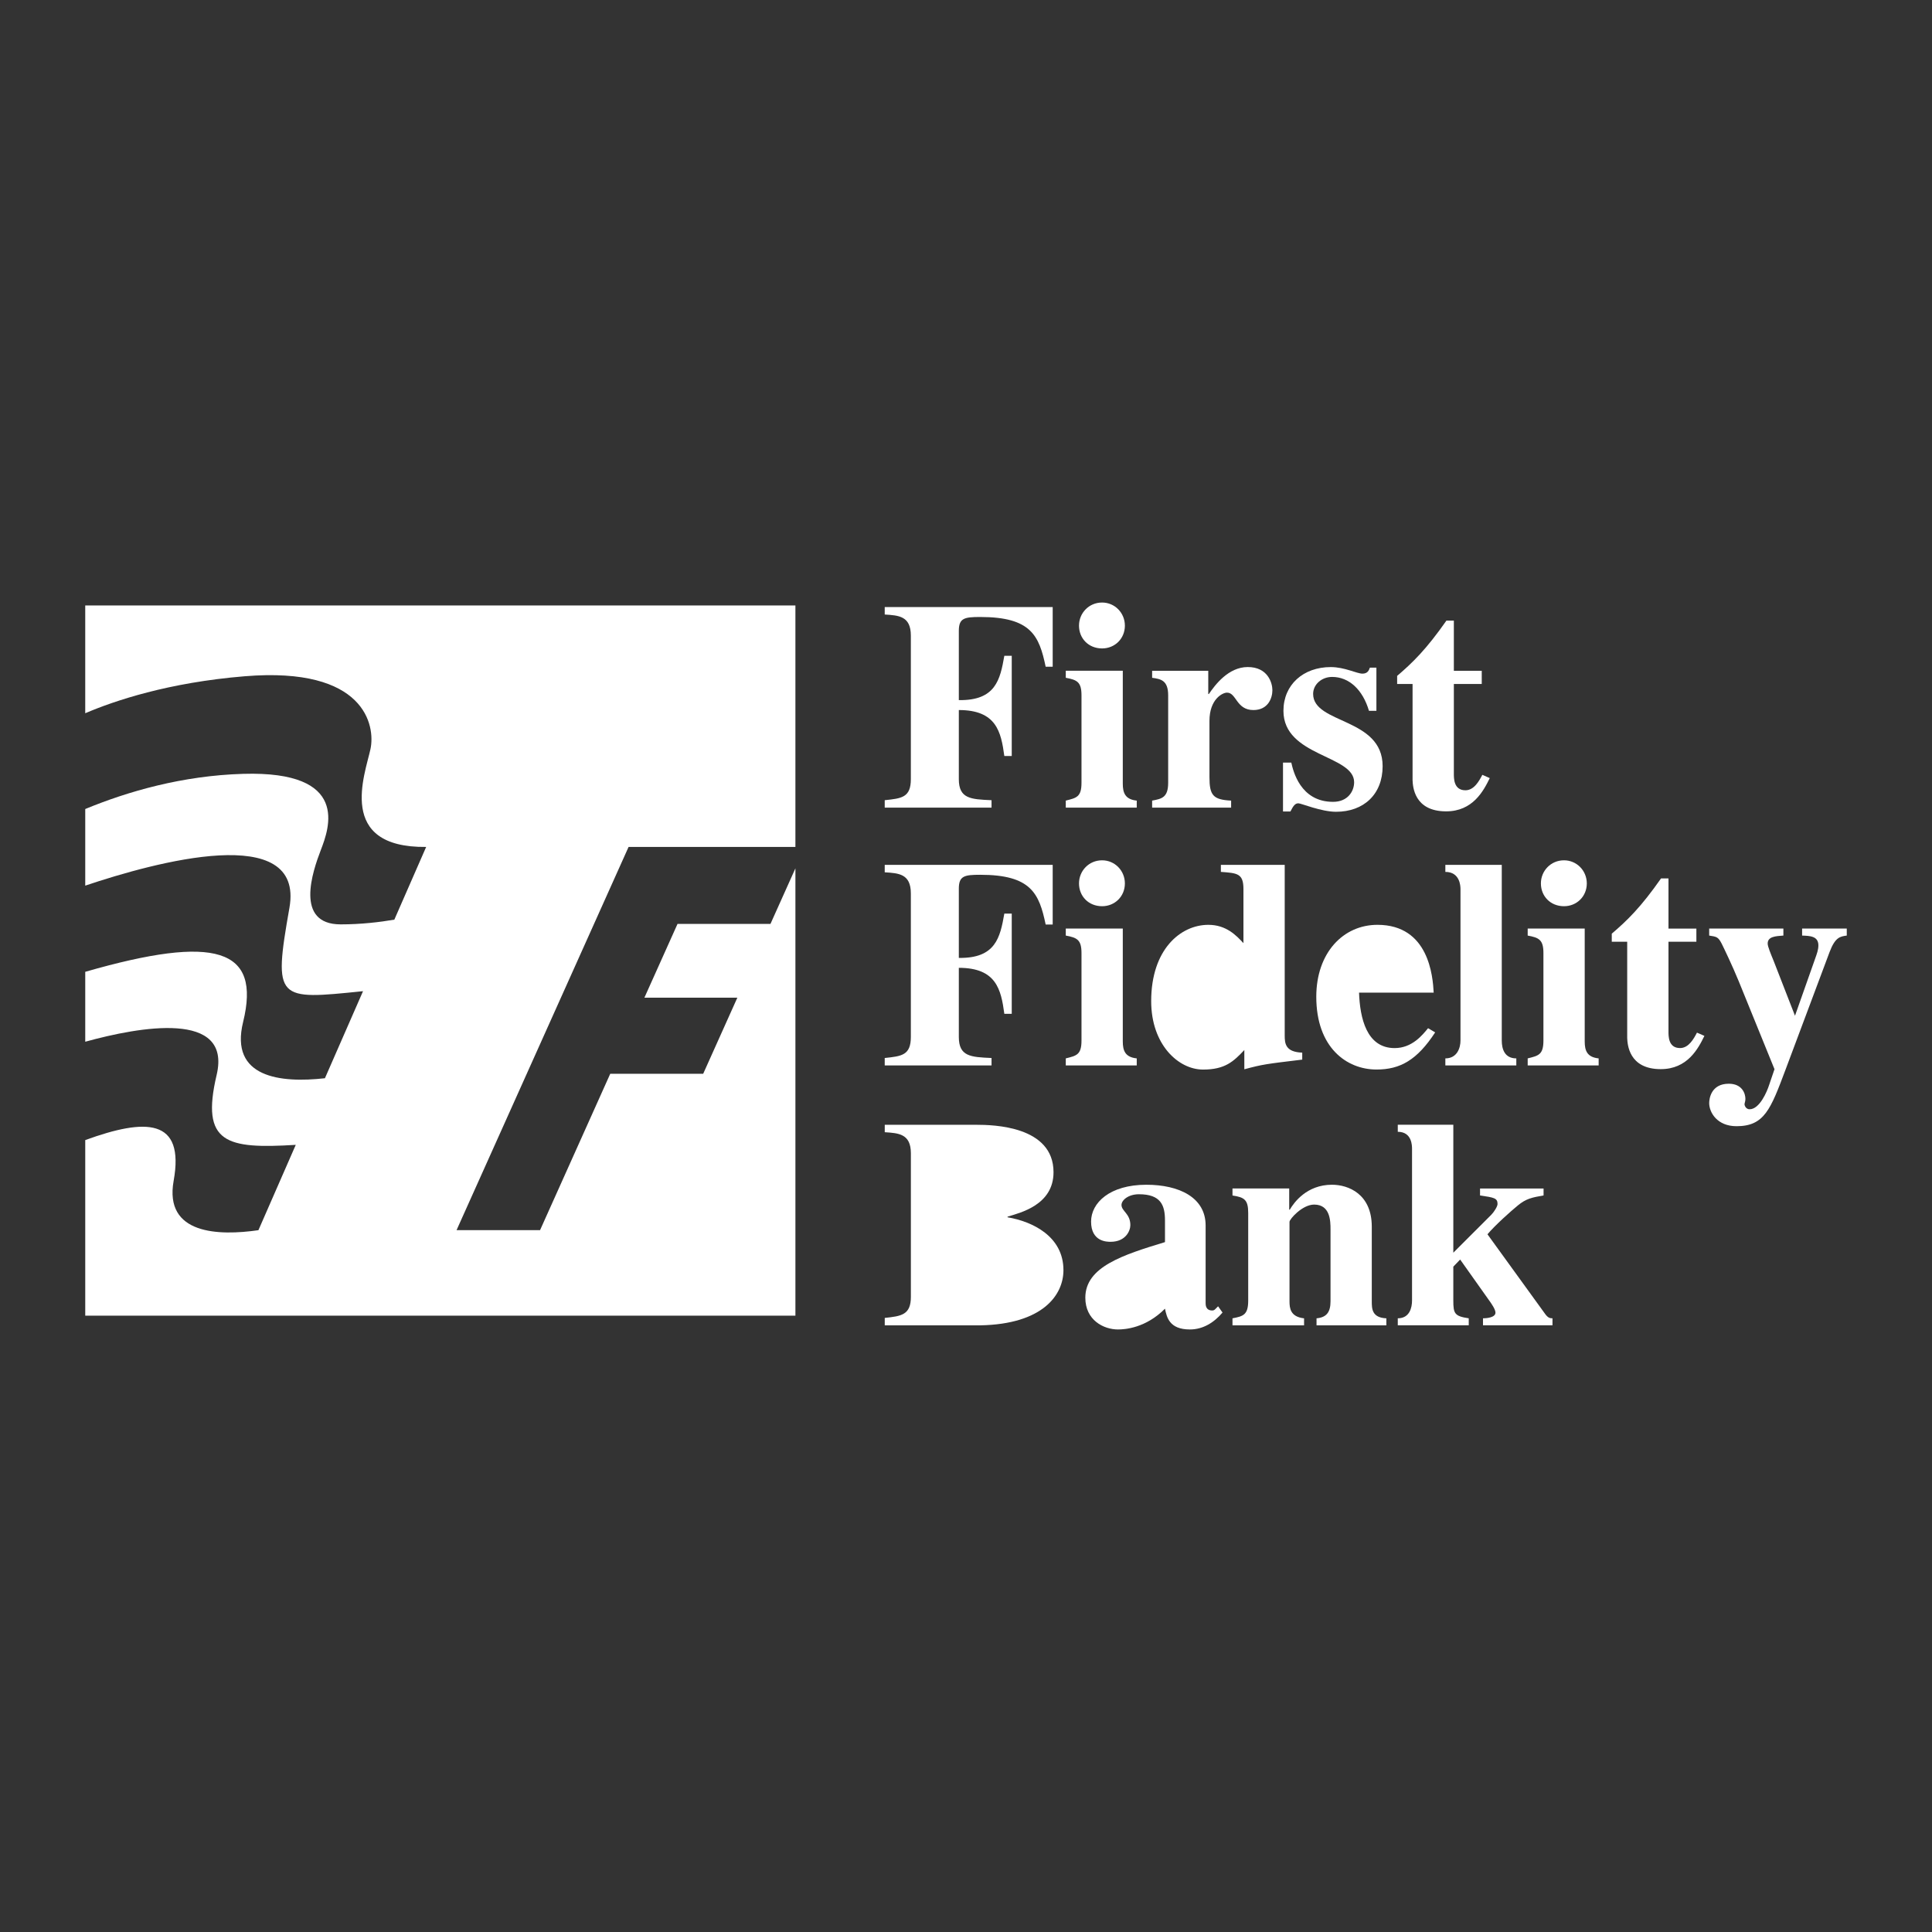 <?xml version="1.0" encoding="utf-8"?>
<!-- Generator: Adobe Illustrator 19.2.1, SVG Export Plug-In . SVG Version: 6.00 Build 0)  -->
<svg version="1.1" id="Layer_1" xmlns="http://www.w3.org/2000/svg" xmlns:xlink="http://www.w3.org/1999/xlink" x="0px" y="0px"
	 viewBox="0 0 192.756 192.756" style="enable-background:new 0 0 192.756 192.756;" xml:space="preserve">
<rect x="0" y="0" width="192.756" height="192.756" fill="#333333" stroke="none"/>
<style type="text/css">
	.st0{fill:#FFFFFF;}
</style>
<g>
	<path class="st0" d="M76.87,92.178h-9.273l-3.305,7.361h9.273l-3.408,7.592h-9.273l-7.003,15.602H45.55l17.164-38.235h16.644
		v-24.09H8.504V71.16c2.921-1.249,8.294-3.064,15.916-3.69c12.048-0.99,13.038,4.951,12.543,7.262
		c-0.542,2.525-3.443,9.865,5.556,9.767l-3.176,7.255c-1.458,0.249-3.325,0.471-5.351,0.471c-4.621,0-2.806-5.281-1.98-7.427
		c0.825-2.145,2.966-7.907-7.756-7.591c-6.071,0.179-11.51,1.758-15.751,3.509v7.644c6.921-2.331,21.9-6.445,20.372,2.214
		c-1.644,9.316-1.24,9.193,7.343,8.316l-3.802,8.686c-4.402,0.494-9.532-0.035-8.162-5.613c1.805-7.35-2.737-8.756-15.751-5.004
		v6.975c5.41-1.492,14.642-3.17,13.11,3.311c-1.618,6.846,0.991,7.4,7.894,6.977l-3.726,8.514c-3.936,0.57-9.427,0.455-8.458-4.928
		c1.13-6.277-2.805-6.25-8.82-4.061v17.518h70.854v-44.63L76.87,92.178L76.87,92.178z"/>
	<path class="st0" d="M88.269,61.31c1.393,0.089,2.606,0.148,2.606,2.105v14.32c0,1.835-0.918,1.924-2.606,2.101v0.741h10.657
		v-0.741c-2.078-0.089-3.264-0.148-3.264-2.101v-6.894c3.739,0,4.213,2.16,4.54,4.586h0.74v-9.996h-0.74
		c-0.416,2.373-0.861,4.478-4.54,4.419v-6.896c0-1.278,0.534-1.397,2.135-1.397c5.086,0,5.881,1.873,6.529,4.964h0.701v-5.954
		H88.269V61.31L88.269,61.31z"/>
	<path class="st0" d="M113.414,79.877c-1.156-0.119-1.393-0.771-1.393-1.691V66.922h-5.688v0.701
		c1.125,0.208,1.568,0.416,1.568,1.75v8.723c0,1.424-0.502,1.513-1.568,1.78v0.702h7.08L113.414,79.877L113.414,79.877z"/>
	<path class="st0" d="M107.652,62.419c0,1.271,0.945,2.275,2.305,2.275c1.27,0,2.273-0.975,2.273-2.275
		c0-1.27-1.004-2.304-2.273-2.304C108.627,60.115,107.652,61.178,107.652,62.419L107.652,62.419z"/>
	<path class="st0" d="M122.83,79.877c-1.807-0.089-2.162-0.534-2.162-2.344v-5.609c0-2.167,1.303-2.819,1.748-2.819
		c0.947-0.009,0.918,1.737,2.635,1.737c1.48,0,1.896-1.213,1.896-1.983c0-0.71-0.445-2.308-2.459-2.308
		c-1.926,0-3.258,1.776-3.881,2.693h-0.059v-2.321h-5.6v0.701c0.889,0.119,1.6,0.267,1.6,1.75v8.723c0,1.483-0.65,1.602-1.6,1.78
		v0.702h7.881L122.83,79.877L122.83,79.877z"/>
	<path class="st0" d="M137.324,70.92v-4.307h-0.652c-0.088,0.239-0.207,0.596-0.74,0.596c-0.561,0-1.773-0.655-3.164-0.655
		c-2.732,0-4.719,1.754-4.719,4.366c0,4.57,7.053,4.392,7.053,7.122c0,0.89-0.621,1.958-2.104,1.958
		c-3.277,0-3.986-3.116-4.164-3.917h-0.828v4.878h0.74c0.295-0.583,0.473-0.815,0.797-0.815c0.268,0,2.277,0.845,3.756,0.845
		c2.752,0,4.646-1.732,4.646-4.551c0-4.867-6.934-4.185-6.934-7.211c0-0.92,0.83-1.692,1.896-1.692c1.693,0,3.055,1.276,3.676,3.383
		H137.324L137.324,70.92z"/>
	<path class="st0" d="M147.834,66.926h-2.783V61.92h-0.742c-2.014,2.873-3.348,4.176-4.916,5.513v0.806h1.539v9.6
		c0.029,0.623,0.148,3.11,3.348,3.11c2.666,0,3.732-2.043,4.354-3.318l-0.74-0.326c-0.324,0.623-0.828,1.541-1.688,1.541
		c-1.186,0-1.154-1.215-1.154-1.689v-8.918h2.783L147.834,66.926L147.834,66.926z"/>
	<path class="st0" d="M88.269,87.029c1.393,0.089,2.606,0.148,2.606,2.106v14.32c0,1.834-0.918,1.924-2.606,2.102v0.74h10.657v-0.74
		c-2.078-0.09-3.264-0.148-3.264-2.102V96.56c3.739,0,4.213,2.16,4.54,4.586h0.74v-9.995h-0.74c-0.416,2.373-0.861,4.477-4.54,4.419
		v-6.896c0-1.278,0.534-1.397,2.135-1.397c5.086,0,5.881,1.873,6.529,4.964h0.701v-5.954H88.269V87.029L88.269,87.029z"/>
	<path class="st0" d="M113.414,105.596c-1.156-0.119-1.393-0.771-1.393-1.691V92.641h-5.688v0.701
		c1.125,0.208,1.568,0.416,1.568,1.751v8.723c0,1.424-0.502,1.514-1.568,1.779v0.701h7.08L113.414,105.596L113.414,105.596z"/>
	<path class="st0" d="M107.652,88.138c0,1.271,0.945,2.275,2.305,2.275c1.27,0,2.273-0.975,2.273-2.275
		c0-1.271-1.004-2.305-2.273-2.305C108.627,85.833,107.652,86.897,107.652,88.138L107.652,88.138z"/>
	<path class="st0" d="M129.924,105.021c-1.688-0.059-1.748-0.92-1.748-1.721V86.288h-6.369v0.701
		c1.629,0.118,2.252,0.147,2.252,1.711v5.398c-0.711-0.768-1.719-1.828-3.498-1.828c-2.781,0-5.707,2.452-5.707,7.617
		c0,4.342,2.719,6.824,5.174,6.824c2.223,0,3.053-0.826,4.119-1.949v1.92c1.838-0.492,2.104-0.521,5.777-0.965L129.924,105.021
		L129.924,105.021z"/>
	<path class="st0" d="M142.479,102.584c-0.561,0.682-1.594,1.984-3.336,1.984c-2.811,0-3.463-3.02-3.551-5.535h7.447
		c-0.088-1.611-0.473-6.763-5.613-6.763c-3.404,0-6.1,2.777-6.1,7.177c0,5.062,3.021,7.26,6.012,7.26
		c2.365,0,4.049-0.951,5.85-3.707L142.479,102.584L142.479,102.584z"/>
	<path class="st0" d="M151.283,105.596c-1.156,0-1.451-0.918-1.451-1.777V86.288h-5.629v0.701c1.451,0,1.51,1.393,1.51,1.719v15.111
		c0,0.711-0.326,1.777-1.51,1.777v0.701h7.08V105.596L151.283,105.596z"/>
	<path class="st0" d="M159.498,105.596c-1.154-0.119-1.391-0.771-1.391-1.691V92.641h-5.689v0.701
		c1.127,0.208,1.57,0.416,1.57,1.751v8.723c0,1.424-0.504,1.514-1.57,1.779v0.701h7.08V105.596L159.498,105.596z"/>
	<path class="st0" d="M153.736,88.138c0,1.271,0.945,2.275,2.305,2.275c1.271,0,2.275-0.975,2.275-2.275
		c0-1.271-1.004-2.305-2.275-2.305C154.713,85.833,153.736,86.897,153.736,88.138L153.736,88.138z"/>
	<path class="st0" d="M169.248,92.645h-2.783v-5.006h-0.742c-2.014,2.873-3.348,4.177-4.916,5.513v0.806h1.539v9.601
		c0.029,0.621,0.148,3.109,3.348,3.109c2.666,0,3.732-2.043,4.355-3.318l-0.742-0.324c-0.324,0.621-0.828,1.539-1.688,1.539
		c-1.186,0-1.154-1.215-1.154-1.688v-8.919h2.783L169.248,92.645L169.248,92.645z"/>
	<path class="st0" d="M184.252,92.641h-4.455v0.701c0.736,0.03,1.623,0.03,1.623,0.978c0,0.444-0.148,0.829-0.326,1.333
		l-2.008,5.688l-2.133-5.481c-0.268-0.652-0.592-1.422-0.592-1.719c0-0.711,0.799-0.74,1.568-0.8V92.64h-7.404v0.701
		c0.74,0.119,0.889,0.119,1.244,0.8c0.178,0.355,1.066,2.192,1.719,3.792l3.553,8.74l-0.533,1.57
		c-0.207,0.65-0.947,2.428-1.953,2.428c-0.355,0-0.504-0.355-0.504-0.504c0-0.117,0.088-0.266,0.088-0.533
		c0-0.533-0.326-1.51-1.658-1.51c-1.777,0-1.955,1.51-1.955,1.926c0,0.947,0.801,2.311,2.725,2.311c2.785,0,3.406-1.689,4.887-5.629
		l4.404-11.76c0.561-1.481,1.062-1.541,1.711-1.63L184.252,92.641L184.252,92.641z"/>
	<path class="st0" d="M88.272,132.229h9.539c6.225-0.117,8.289-3.02,8.289-5.506c0-3.373-3.098-4.857-5.576-5.275v-0.061
		c1.252-0.387,4.586-1.156,4.586-4.436c0-4.611-6.023-4.73-7.684-4.73h-9.154v0.74c1.363,0.09,2.606,0.148,2.606,2.098v14.328
		c0,1.805-0.948,1.924-2.606,2.102V132.229L88.272,132.229z"/>
	<path class="st0" d="M121.529,130.33l-0.297,0.297c-0.088,0.09-0.178,0.119-0.295,0.119c-0.652,0-0.652-0.564-0.652-0.742v-7.74
		c0-2.787-2.635-4.061-5.914-4.061c-3.658,0-5.514,1.807-5.514,3.676c0,2.016,1.59,2.016,1.943,2.016
		c1.533,0,1.975-1.127,1.975-1.66c0-1.156-0.883-1.393-0.883-2.016c0-0.475,0.678-1.068,1.74-1.068c2.184,0,2.598,1.098,2.598,2.609
		v2.166c-4.186,1.275-7.947,2.461-7.947,5.545c0,2.252,1.836,3.17,3.258,3.17c0.711,0,2.775-0.146,4.689-2.072
		c0.178,0.83,0.414,2.072,2.486,2.072c1.332,0,2.428-0.711,3.256-1.688L121.529,130.33L121.529,130.33z"/>
	<path class="st0" d="M138.316,131.529c-1.453-0.061-1.453-0.98-1.453-1.691v-7.447c0-3.271-2.34-4.189-3.969-4.189
		c-2.521,0-3.795,1.773-4.211,2.486h-0.059v-2.115h-5.658v0.703c1.184,0.178,1.568,0.414,1.568,1.75v8.723
		c0,1.453-0.502,1.572-1.568,1.781v0.701h7.141v-0.701c-1.365-0.15-1.453-1.01-1.453-1.691v-7.934c0-0.268,1.275-1.723,2.461-1.723
		c1.602,0,1.631,1.635,1.631,2.467v7.188c0,1.098-0.416,1.604-1.395,1.693v0.701h6.965L138.316,131.529L138.316,131.529z"/>
	<path class="st0" d="M154.002,118.576h-6.338v0.695c1.42,0.207,1.746,0.266,1.746,0.857c0,0.238-0.355,0.801-0.621,1.066
		l-3.791,3.789v-12.766h-5.541v0.703c1.422,0,1.422,1.391,1.422,1.717v15.113c0,0.711-0.236,1.777-1.422,1.777v0.701h7.08v-0.701
		c-1.42-0.209-1.539-0.475-1.539-1.777v-3.375l0.682-0.711l2.812,3.967c0.326,0.445,0.711,1.008,0.711,1.332
		c0,0.475-0.828,0.564-1.244,0.564v0.701h6.932v-0.701c-0.238,0-0.445-0.031-0.74-0.445l-5.746-7.936
		c0.77-0.916,2.369-2.338,3.021-2.871c0.828-0.68,1.391-0.799,2.576-1.006V118.576L154.002,118.576z"/>
	<polygon class="st0" points="48.68,92.178 45.375,99.539 54.648,99.539 51.241,107.131 41.967,107.131 34.964,122.732 
		26.634,122.732 43.797,84.497 61.401,84.497 57.953,92.178 	"/>
	<path class="st0" d="M124.059,95.762c0-0.03-0.652-1.841-2.312-1.841c-2.104,0-2.518,2.673-2.518,5.554
		c0,1.723,0,5.584,2.369,5.584c1.365,0,2.461-1.752,2.461-2.078L124.059,95.762L124.059,95.762z"/>
	<path class="st0" d="M139.408,97.926c-0.029-0.92-0.029-2.463-0.266-3.354c-0.178-0.653-0.562-1.395-1.598-1.395
		c-1.096,0-2.102,0.653-2.102,4.749L139.408,97.926L139.408,97.926z"/>
	<path class="st0" d="M95.617,129.477c0,1.332,0.532,1.805,1.773,1.805c3.25,0,3.635-2.635,3.635-4.439
		c0-4.232-2.602-4.676-4.519-4.766h-0.889L95.617,129.477L95.617,129.477z"/>
	<path class="st0" d="M95.617,121.176c3.973,0,4.623-1.238,4.623-4.248c0-2.064-0.65-3.805-3.057-3.805
		c-1.507,0-1.537,0.768-1.566,1.445V121.176L95.617,121.176z"/>
	<path class="st0" d="M116.201,124.963c-0.678,0.148-3.594,1.008-3.594,3.588c0,0.92,0.441,1.988,1.502,1.988
		c1.002,0,1.678-0.801,2.092-1.275V124.963L116.201,124.963z"/>
</g>
</svg>
